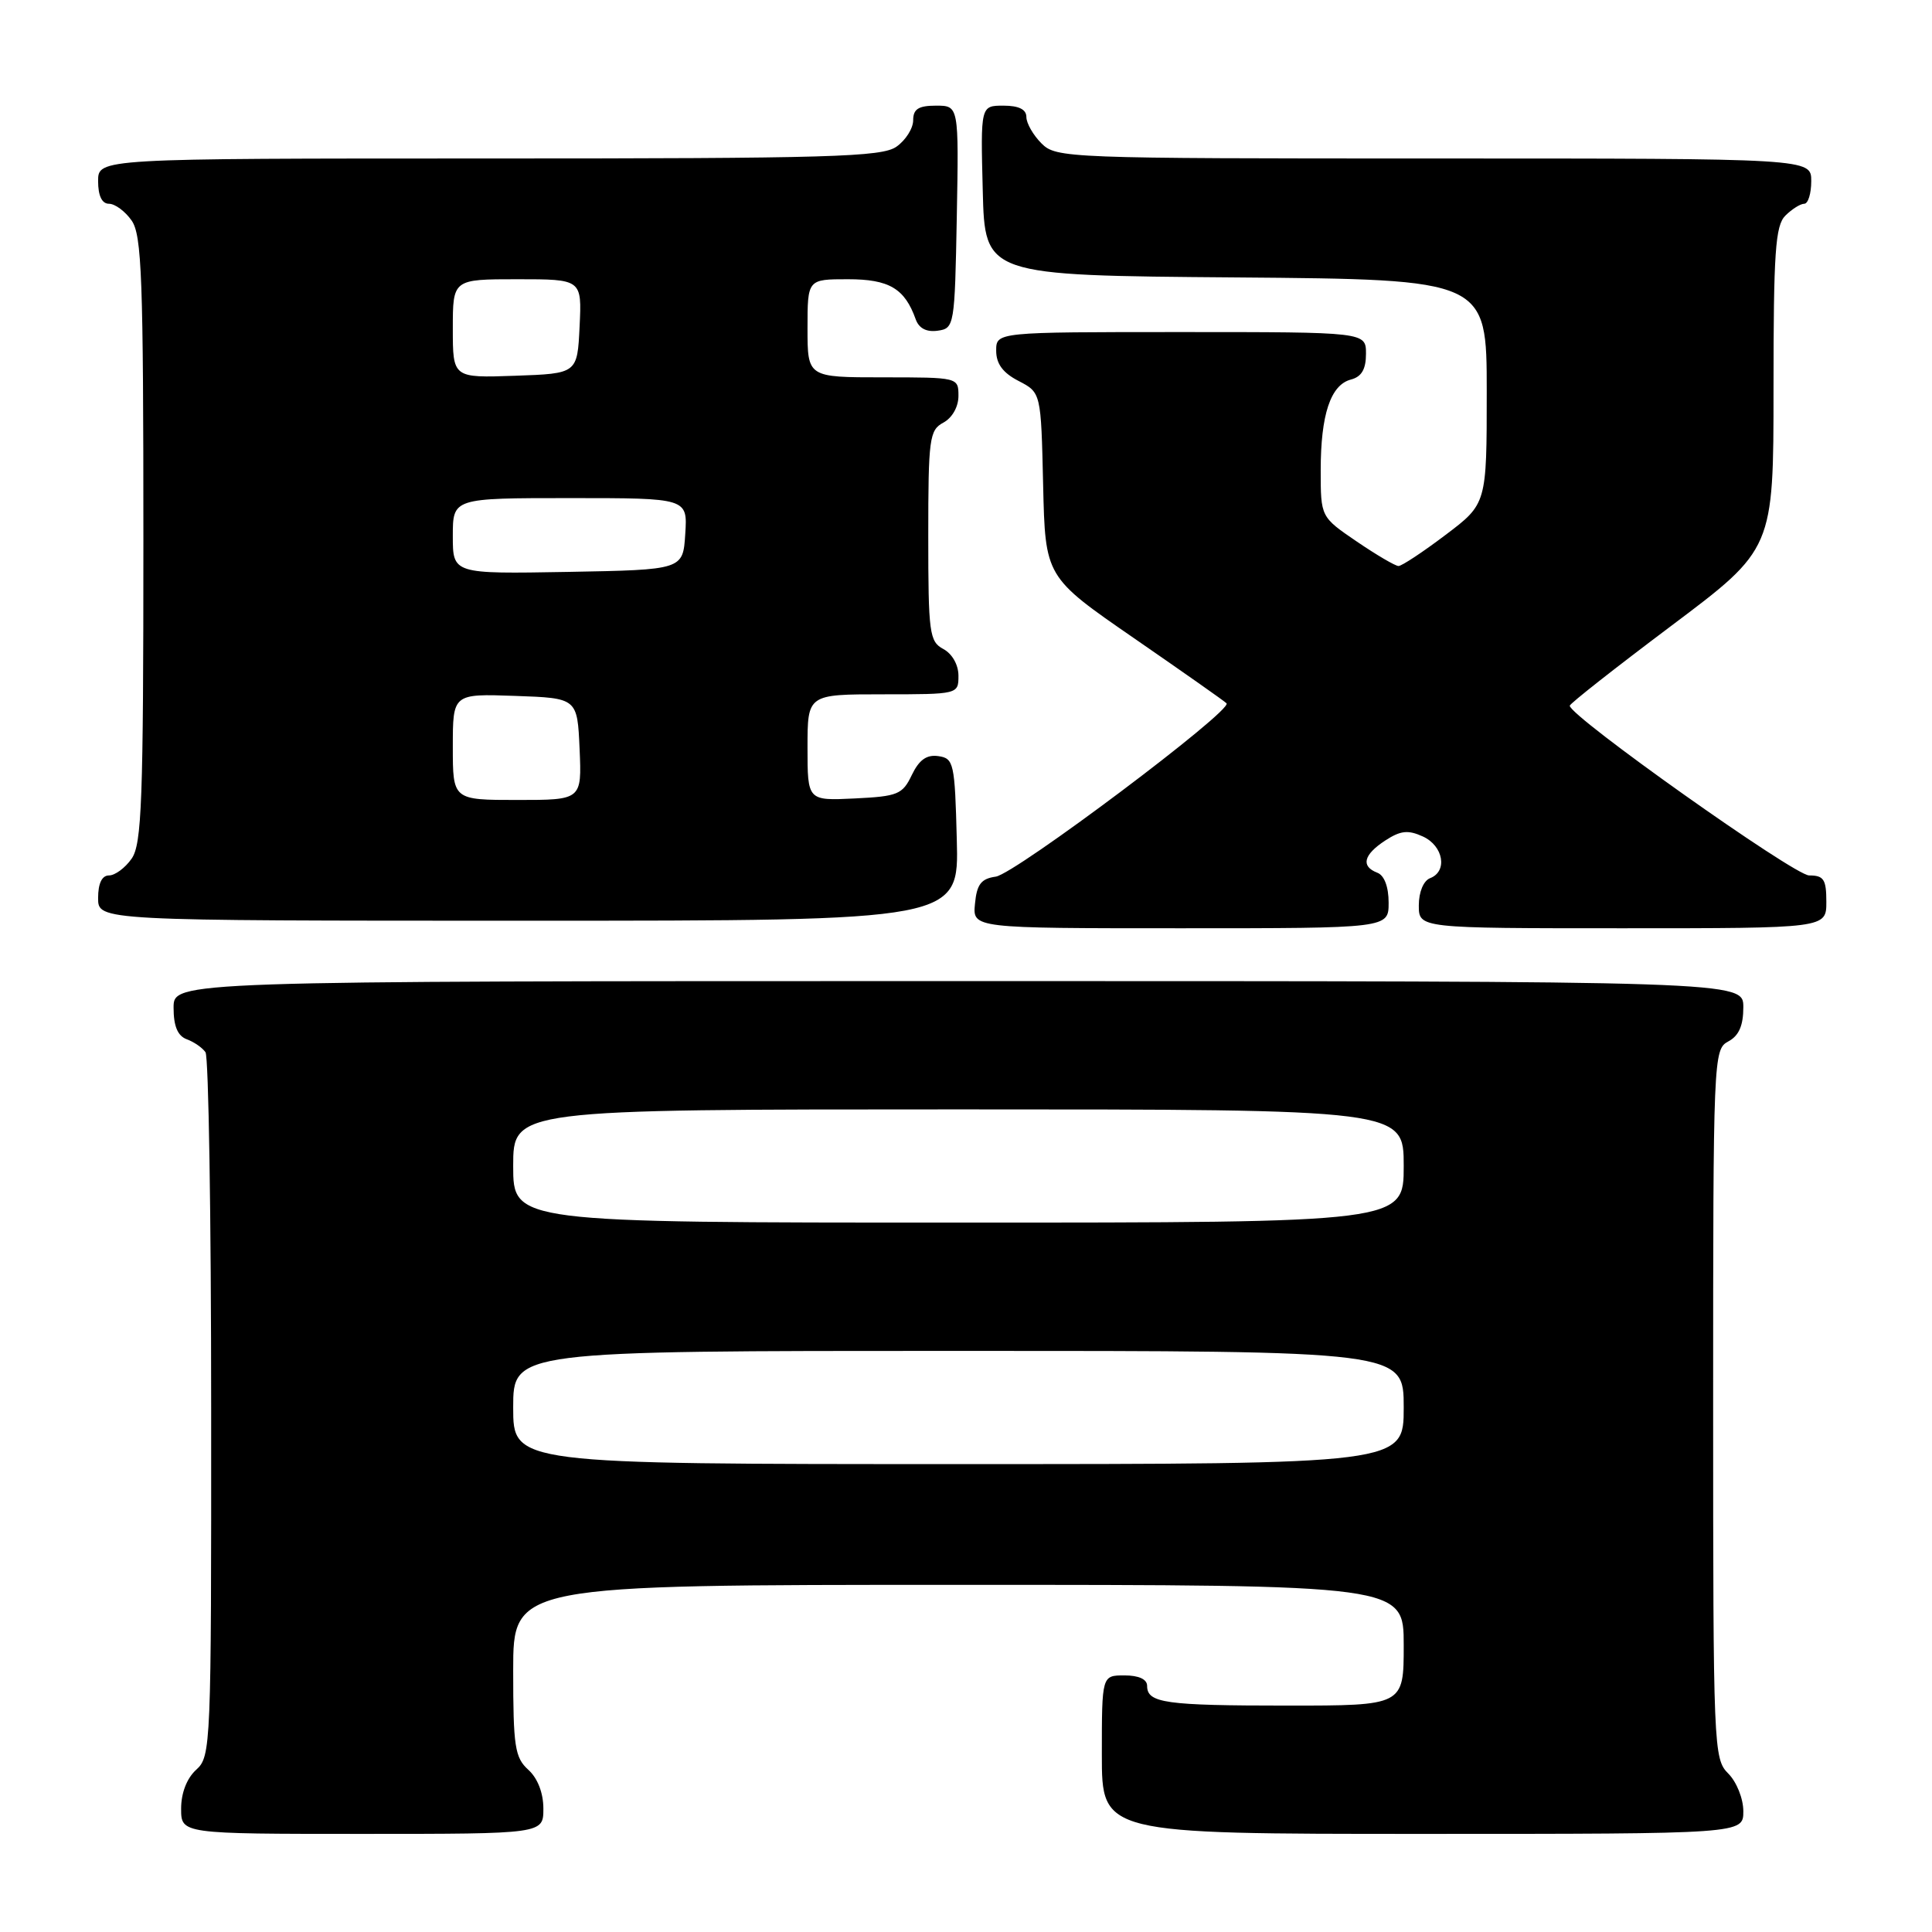 <?xml version="1.0" encoding="UTF-8" standalone="no"?>
<!DOCTYPE svg PUBLIC "-//W3C//DTD SVG 1.1//EN" "http://www.w3.org/Graphics/SVG/1.1/DTD/svg11.dtd" >
<svg xmlns="http://www.w3.org/2000/svg" xmlns:xlink="http://www.w3.org/1999/xlink" version="1.1" viewBox="0 0 256 256">
 <g >
 <path fill="currentColor"
d=" M 72.00 239.65 C 72.00 237.58 71.24 235.62 70.00 234.50 C 68.22 232.89 68.00 231.42 68.00 221.35 C 68.00 210.00 68.00 210.00 127.00 210.00 C 186.00 210.00 186.00 210.00 186.00 218.00 C 186.00 226.00 186.00 226.00 170.58 226.00 C 154.39 226.00 152.00 225.66 152.00 223.39 C 152.00 222.51 150.90 222.00 149.00 222.00 C 146.00 222.00 146.00 222.00 146.00 232.50 C 146.00 243.00 146.00 243.00 188.50 243.00 C 231.00 243.00 231.00 243.00 231.00 240.00 C 231.00 238.33 230.11 236.11 229.00 235.00 C 227.06 233.06 227.00 231.67 227.00 186.04 C 227.00 140.09 227.04 139.05 229.00 138.00 C 230.41 137.25 231.00 135.91 231.00 133.46 C 231.00 130.00 231.00 130.00 127.00 130.00 C 23.00 130.00 23.00 130.00 23.00 133.53 C 23.00 135.98 23.54 137.26 24.75 137.71 C 25.71 138.06 26.83 138.84 27.23 139.43 C 27.64 140.02 27.98 161.24 27.98 186.60 C 28.00 231.43 27.95 232.74 26.00 234.50 C 24.76 235.62 24.00 237.58 24.00 239.65 C 24.00 243.00 24.00 243.00 48.00 243.00 C 72.00 243.00 72.00 243.00 72.00 239.65 Z  M 184.00 119.61 C 184.00 117.51 183.43 115.99 182.50 115.64 C 180.29 114.79 180.67 113.26 183.54 111.38 C 185.58 110.05 186.57 109.94 188.54 110.84 C 191.26 112.08 191.85 115.46 189.50 116.36 C 188.62 116.70 188.00 118.20 188.00 119.97 C 188.00 123.00 188.00 123.00 215.00 123.00 C 242.00 123.00 242.00 123.00 242.00 119.50 C 242.00 116.52 241.66 116.00 239.72 116.00 C 237.75 116.00 208.00 94.91 208.00 93.51 C 208.00 93.24 214.07 88.47 221.50 82.89 C 235.00 72.75 235.00 72.75 235.00 51.45 C 235.00 33.41 235.24 29.90 236.57 28.57 C 237.44 27.71 238.56 27.00 239.07 27.00 C 239.58 27.00 240.00 25.65 240.00 24.00 C 240.00 21.00 240.00 21.00 190.00 21.00 C 141.33 21.00 139.95 20.95 138.00 19.00 C 136.90 17.90 136.00 16.33 136.00 15.50 C 136.00 14.50 135.00 14.00 132.97 14.00 C 129.93 14.00 129.93 14.00 130.22 25.25 C 130.50 36.50 130.50 36.50 163.75 36.76 C 197.00 37.03 197.00 37.03 197.00 51.89 C 197.00 66.76 197.00 66.76 191.54 70.88 C 188.54 73.15 185.74 75.00 185.31 75.00 C 184.89 75.00 182.40 73.54 179.77 71.75 C 175.00 68.50 175.00 68.50 175.00 62.32 C 175.00 54.93 176.31 50.99 179.01 50.29 C 180.42 49.92 181.00 48.92 181.00 46.88 C 181.00 44.00 181.00 44.00 156.50 44.00 C 132.00 44.00 132.00 44.00 132.00 46.47 C 132.00 48.21 132.89 49.41 134.97 50.48 C 137.94 52.02 137.94 52.02 138.22 64.23 C 138.50 76.45 138.50 76.45 150.24 84.55 C 156.70 89.01 162.23 92.89 162.52 93.19 C 163.42 94.09 134.53 115.79 131.94 116.16 C 130.01 116.43 129.43 117.17 129.19 119.75 C 128.87 123.00 128.87 123.00 156.44 123.00 C 184.00 123.00 184.00 123.00 184.00 119.61 Z  M 126.78 111.25 C 126.52 101.09 126.38 100.48 124.33 100.19 C 122.78 99.97 121.79 100.68 120.82 102.69 C 119.59 105.27 118.97 105.52 113.24 105.80 C 107.00 106.10 107.00 106.10 107.00 99.05 C 107.00 92.00 107.00 92.00 117.00 92.00 C 126.96 92.00 127.00 91.99 127.00 89.54 C 127.00 88.09 126.17 86.63 125.00 86.00 C 123.15 85.01 123.00 83.91 123.00 71.00 C 123.00 58.09 123.15 56.99 125.00 56.00 C 126.17 55.37 127.00 53.91 127.00 52.46 C 127.00 50.01 126.96 50.00 117.00 50.00 C 107.00 50.00 107.00 50.00 107.00 43.50 C 107.00 37.00 107.00 37.00 112.35 37.00 C 117.82 37.00 119.88 38.22 121.34 42.32 C 121.77 43.51 122.77 44.03 124.25 43.82 C 126.45 43.51 126.51 43.20 126.78 28.75 C 127.05 14.00 127.05 14.00 124.03 14.00 C 121.70 14.00 121.00 14.45 121.00 15.94 C 121.00 17.01 120.00 18.59 118.78 19.44 C 116.84 20.80 110.02 21.00 64.78 21.00 C 13.00 21.00 13.00 21.00 13.00 24.00 C 13.00 25.95 13.51 27.00 14.44 27.00 C 15.24 27.00 16.59 28.00 17.44 29.22 C 18.79 31.14 19.00 36.87 19.00 71.50 C 19.00 106.13 18.79 111.86 17.44 113.78 C 16.59 115.00 15.24 116.00 14.44 116.00 C 13.51 116.00 13.00 117.05 13.00 119.00 C 13.00 122.00 13.00 122.00 70.03 122.00 C 127.07 122.00 127.07 122.00 126.78 111.25 Z  M 68.00 186.50 C 68.00 179.00 68.00 179.00 127.00 179.00 C 186.00 179.00 186.00 179.00 186.00 186.50 C 186.00 194.00 186.00 194.00 127.00 194.00 C 68.00 194.00 68.00 194.00 68.00 186.50 Z  M 68.00 154.50 C 68.00 147.00 68.00 147.00 127.00 147.00 C 186.00 147.00 186.00 147.00 186.00 154.50 C 186.00 162.00 186.00 162.00 127.00 162.00 C 68.00 162.00 68.00 162.00 68.00 154.50 Z  M 60.00 98.96 C 60.00 91.92 60.00 91.92 68.25 92.21 C 76.50 92.50 76.50 92.50 76.80 99.25 C 77.09 106.00 77.09 106.00 68.55 106.00 C 60.00 106.00 60.00 106.00 60.00 98.96 Z  M 60.00 71.03 C 60.00 66.00 60.00 66.00 75.55 66.00 C 91.11 66.00 91.11 66.00 90.80 70.75 C 90.50 75.50 90.50 75.50 75.25 75.78 C 60.00 76.05 60.00 76.05 60.00 71.03 Z  M 60.00 43.54 C 60.00 37.00 60.00 37.00 68.55 37.00 C 77.10 37.00 77.10 37.00 76.80 43.25 C 76.50 49.50 76.50 49.50 68.25 49.79 C 60.00 50.08 60.00 50.08 60.00 43.54 Z "/>
</g>
</svg>
